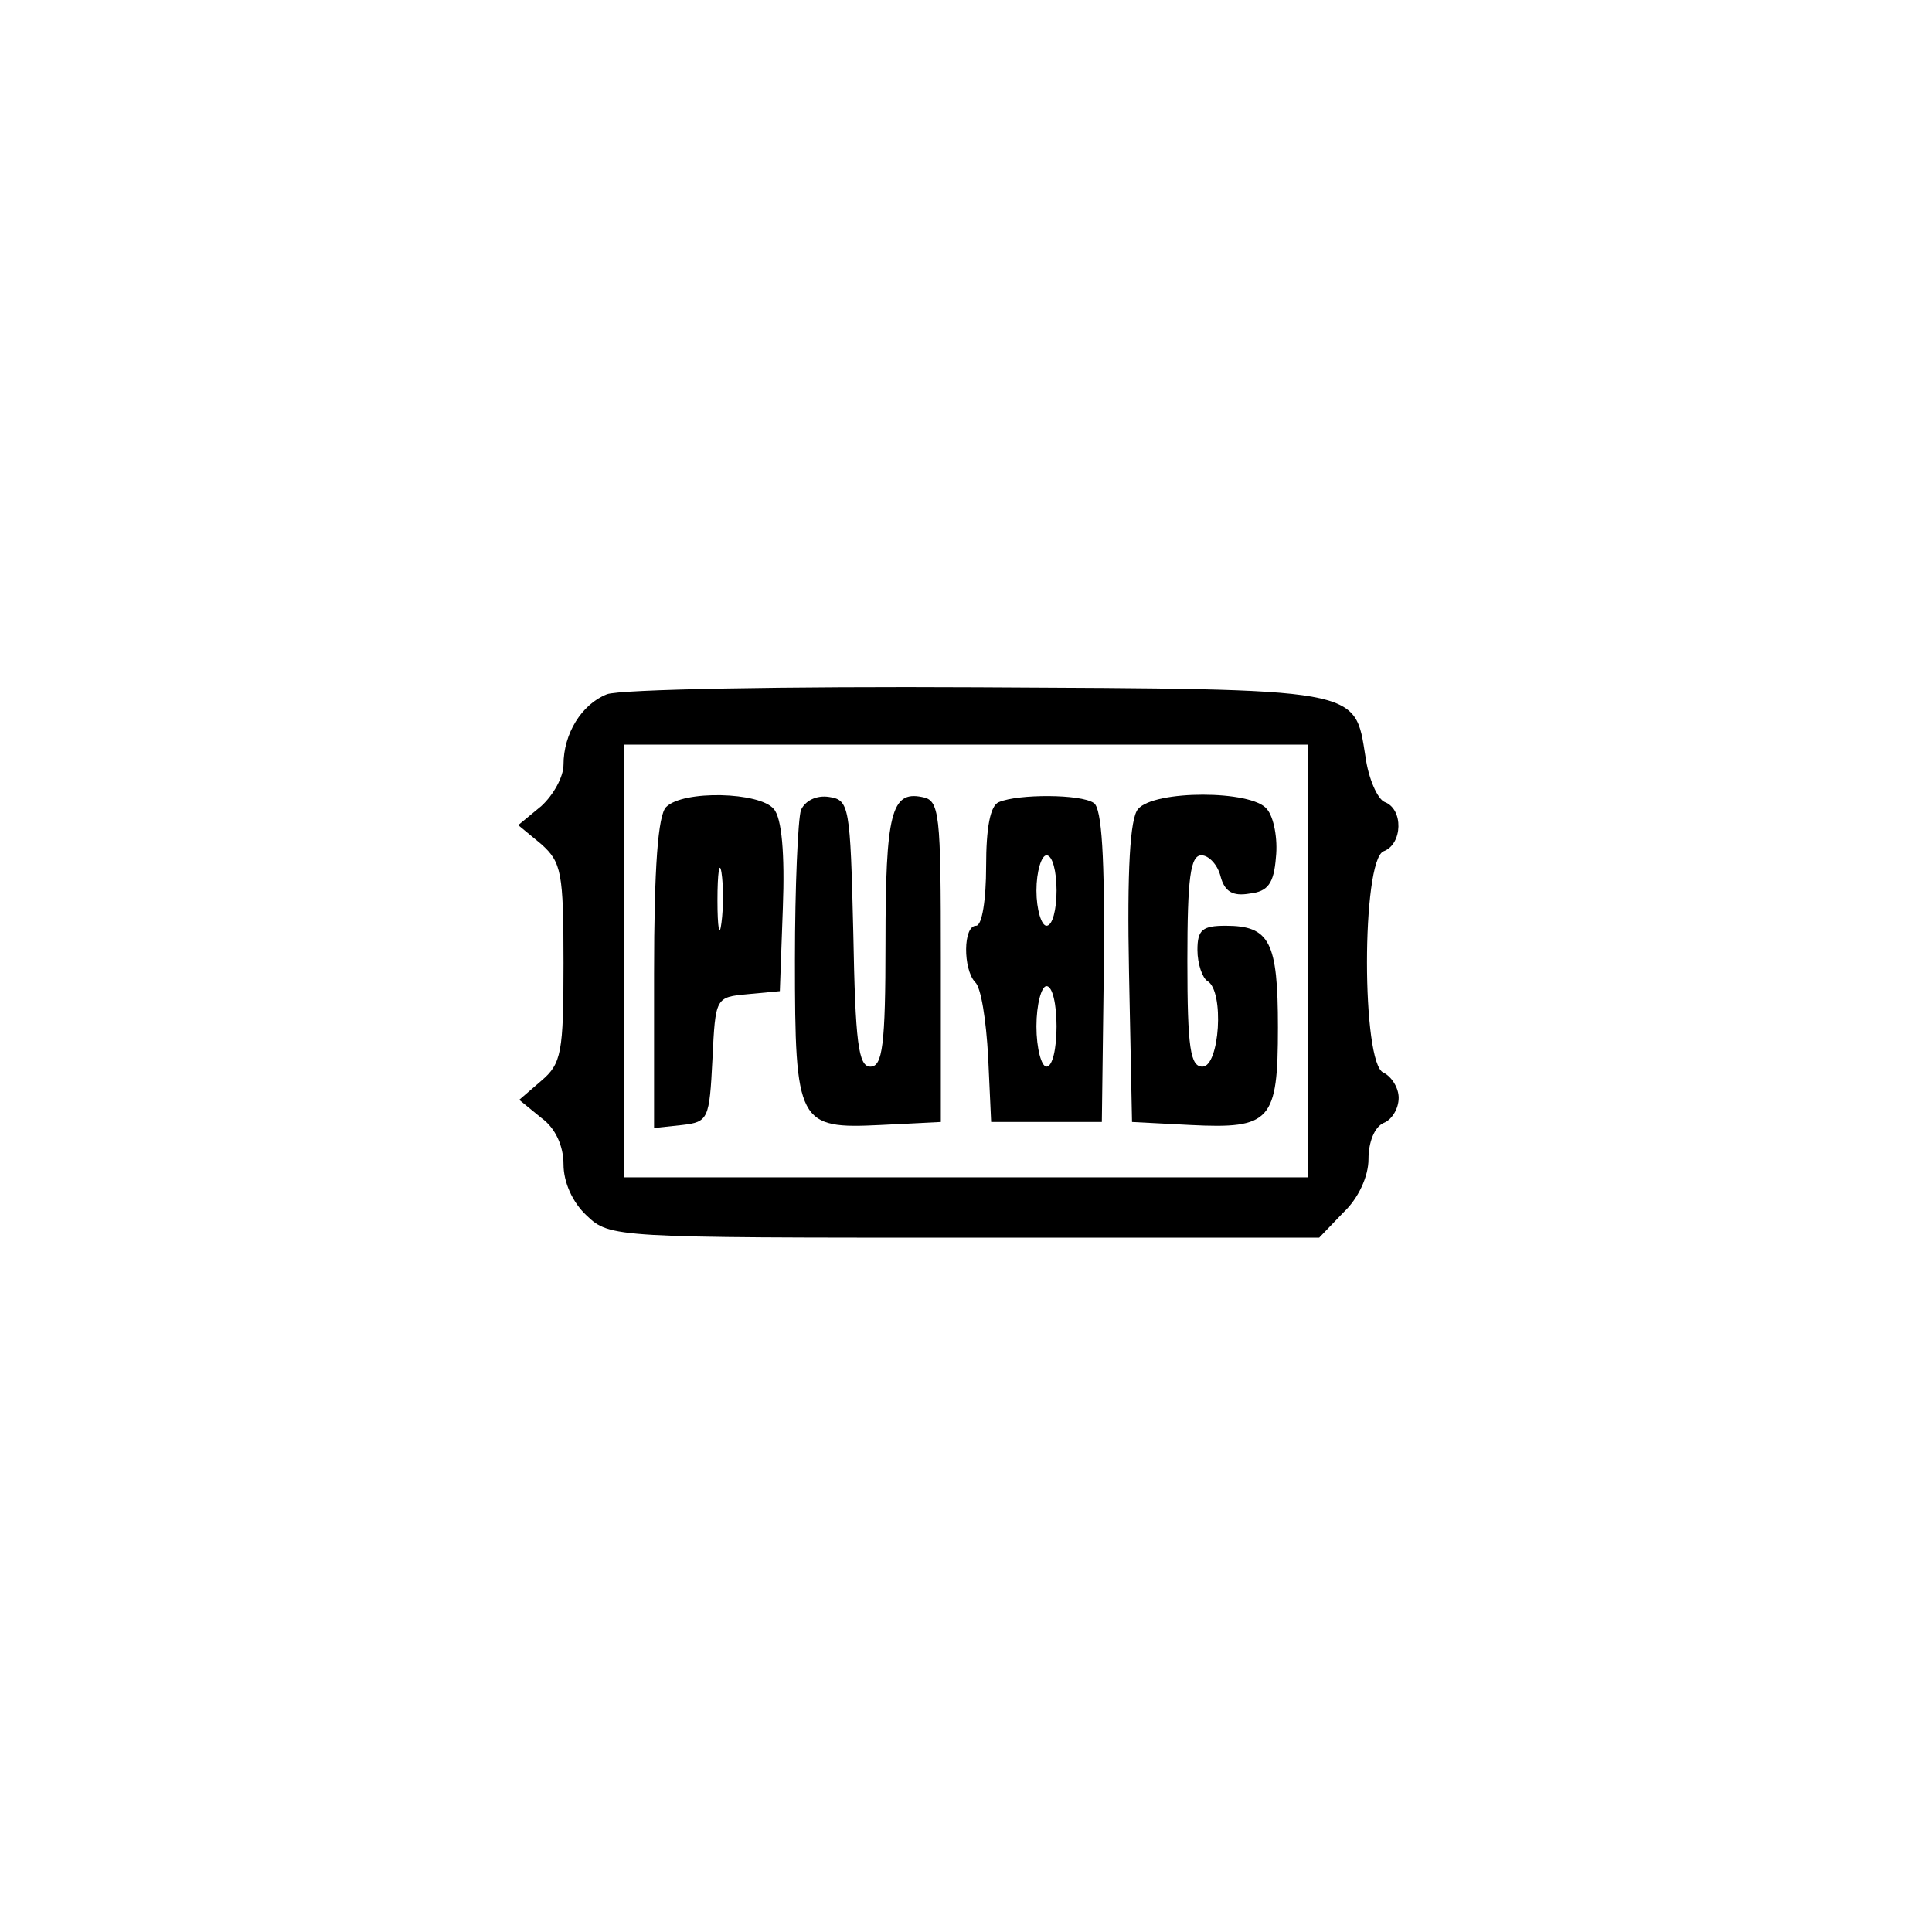 <?xml version="1.0" standalone="no"?>
<!DOCTYPE svg PUBLIC "-//W3C//DTD SVG 20010904//EN"
 "http://www.w3.org/TR/2001/REC-SVG-20010904/DTD/svg10.dtd">
<svg version="1.0" xmlns="http://www.w3.org/2000/svg"
 width="192pt" height="192pt" viewBox="0 0 192 192"
 preserveAspectRatio="xMidYMid meet">
<g transform="translate(0,192) scale(0.1,-0.1)"
fill="#000000" stroke="none">
811 c445 -92 729 -532 635 -987 -62 -301 -295 -546 -601 -630 -91 -26 -329
-26 -420 0 -291 80 -516 305 -596 596 -26 91 -26 329 0 420 120 433 542 692
982 601z"/>
<path d="M603 1230 c-25 -10 -43 -39 -43 -70 0 -12 -10 -30 -22 -41 l-23 -19
23 -19 c20 -18 22 -28 22 -118 0 -89 -2 -100 -22 -117 l-22 -19 22 -18 c14
-10 22 -28 22 -46 0 -18 9 -38 23 -51 23 -22 28 -22 376 -22 l352 0 24 25 c15
14 25 36 25 53 0 17 6 32 15 36 8 3 15 14 15 25 0 10 -7 21 -15 25 -22 8 -22
211 0 220 19 7 20 42 1 49 -7 3 -16 23 -19 45 -11 69 -2 67 -386 69 -190 1
-356 -2 -368 -7z m697 -265 l0 -215 -340 0 -340 0 0 215 0 215 340 0 340 0 0
-215z"/>
<path d="M662 1118 c-8 -8 -12 -59 -12 -166 l0 -153 28 3 c26 3 27 6 30 65 3
62 3 62 35 65 l32 3 3 83 c2 53 -1 89 -9 98 -14 17 -90 19 -107 2z m55 -115
c-2 -16 -4 -5 -4 22 0 28 2 40 4 28 2 -13 2 -35 0 -50z"/>
<path d="M796 1115 c-3 -9 -6 -76 -6 -149 0 -163 3 -168 85 -164 l60 3 0 160
c0 148 -1 160 -19 163 -30 6 -36 -16 -36 -145 0 -102 -3 -123 -15 -123 -12 0
-15 24 -17 133 -3 126 -4 132 -24 135 -13 2 -24 -4 -28 -13z"/>
<path d="M993 1123 c-9 -3 -13 -26 -13 -64 0 -33 -4 -59 -10 -59 -13 0 -13
-43 -1 -56 6 -5 11 -38 13 -74 l3 -65 55 0 55 0 2 155 c1 108 -2 157 -10 162
-13 9 -75 9 -94 1z m57 -88 c0 -19 -4 -35 -10 -35 -5 0 -10 16 -10 35 0 19 5
35 10 35 6 0 10 -16 10 -35z m0 -135 c0 -22 -4 -40 -10 -40 -5 0 -10 18 -10
40 0 22 5 40 10 40 6 0 10 -18 10 -40z"/>
<path d="M1131 1116 c-8 -9 -11 -61 -9 -162 l3 -149 58 -3 c80 -4 87 4 87 97
0 85 -8 101 -52 101 -23 0 -28 -4 -28 -24 0 -14 5 -28 10 -31 17 -10 12 -85
-5 -85 -12 0 -15 18 -15 105 0 83 3 105 14 105 7 0 16 -9 19 -21 4 -15 12 -20
29 -17 18 2 24 10 26 36 2 18 -2 40 -9 48 -15 19 -112 19 -128 0z"/>
</g>
</svg>
